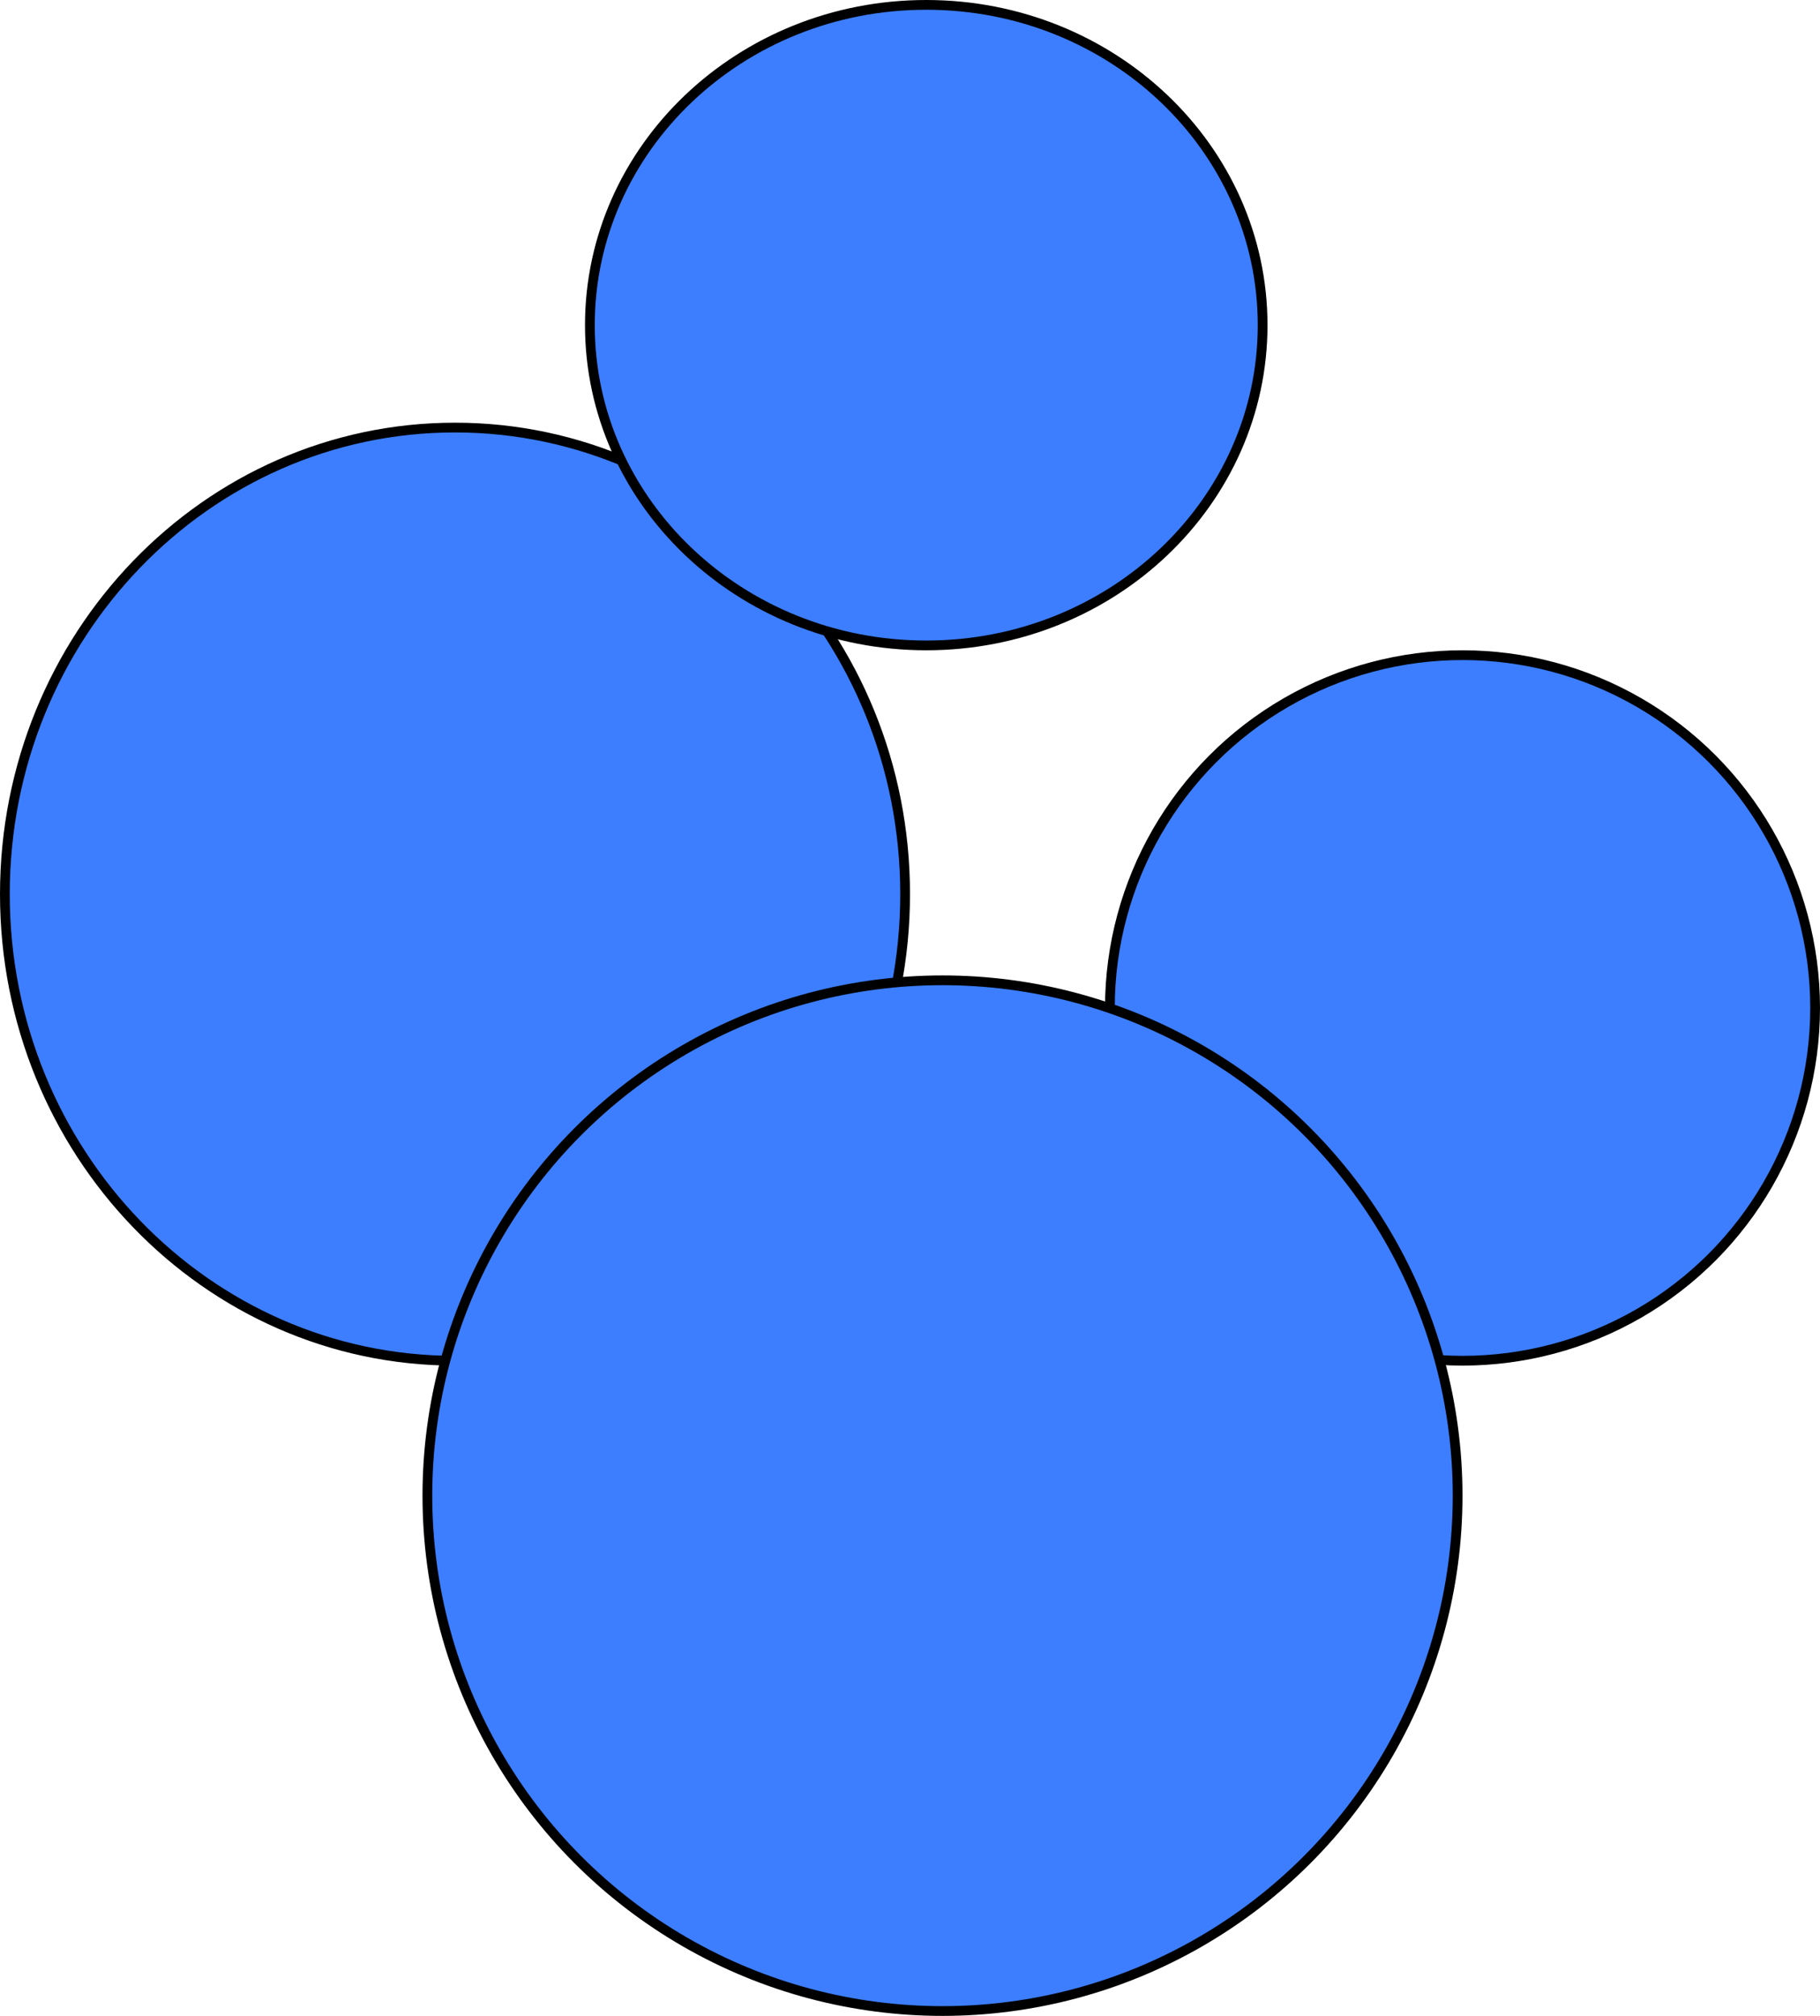 <svg width="56" height="62" viewBox="0 0 56 62" fill="none" xmlns="http://www.w3.org/2000/svg">
<circle cx="45" cy="31" r="10.85" fill="#3C7EFF" stroke="black" stroke-width="0.3"/>
<path d="M27.85 27.5C27.85 35.43 21.644 41.85 14 41.85C6.356 41.85 0.15 35.43 0.15 27.5C0.15 19.57 6.356 13.15 14 13.15C21.644 13.15 27.85 19.57 27.85 27.5Z" fill="#3C7EFF" stroke="black" stroke-width="0.3"/>
<path d="M38.85 10C38.85 15.433 34.223 19.85 28.5 19.85C22.777 19.85 18.15 15.433 18.15 10C18.15 4.567 22.777 0.15 28.5 0.15C34.223 0.15 38.85 4.567 38.85 10Z" fill="#3C7EFF" stroke="black" stroke-width="0.3"/>
<circle cx="29" cy="46" r="15.85" fill="#3C7EFF" stroke="black" stroke-width="0.3"/>
</svg>
